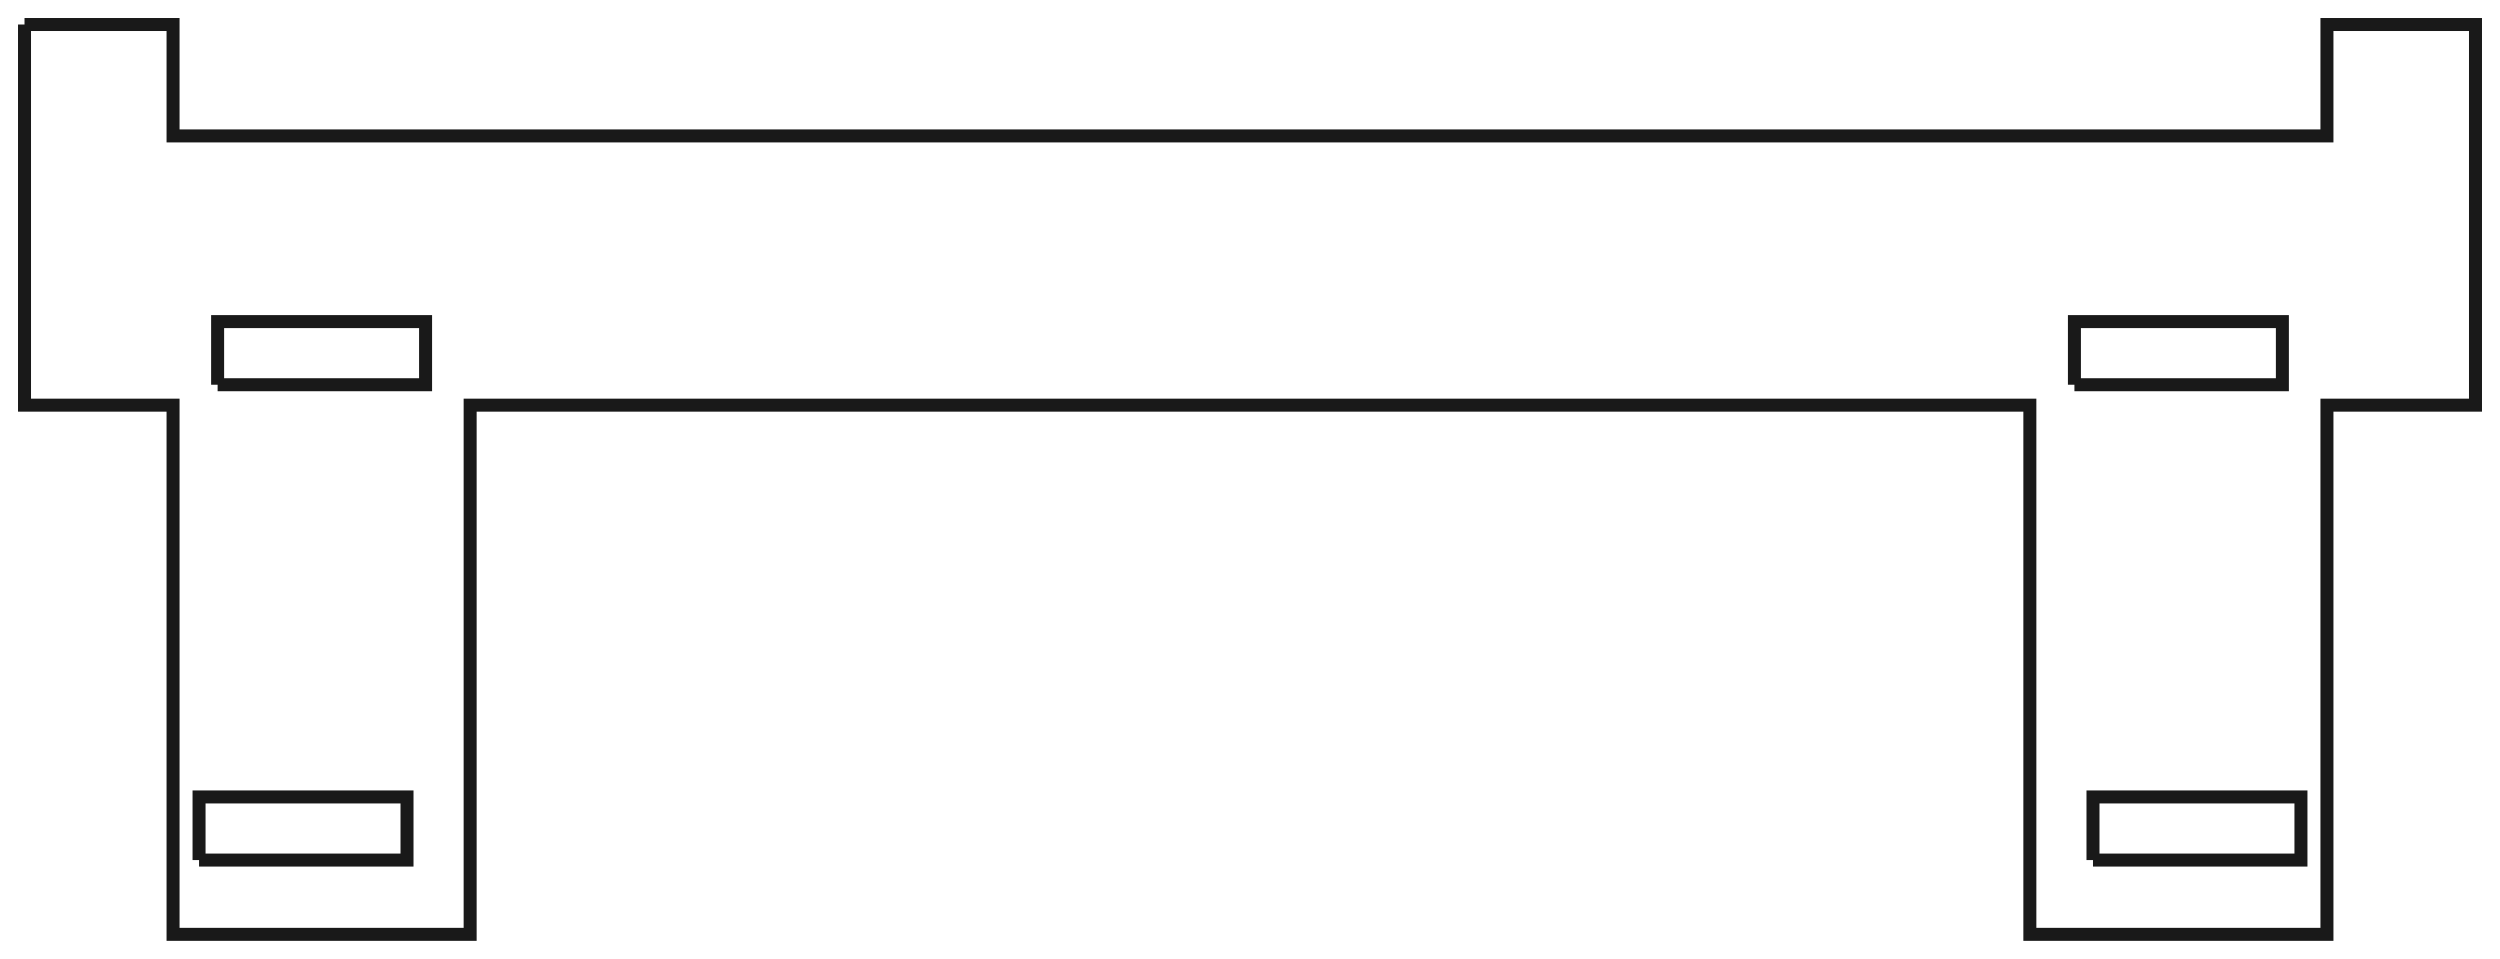 <?xml version="1.0"?>
<!DOCTYPE svg PUBLIC "-//W3C//DTD SVG 1.1//EN" "http://www.w3.org/Graphics/SVG/1.1/DTD/svg11.dtd">
<svg width="67.32mm" height="25.82mm" viewBox="0 0 67.32 25.82" xmlns="http://www.w3.org/2000/svg" version="1.1">
<g id="Sketch006" transform="translate(33.66,0.66) scale(1,-1)">
<path id="Sketch006_w0000"  d="M -33 0.0 L -29 0.0 L -29 -3.0 L 29 -3.0 L 29 0.0 L 33 0.0 L 33 -10.25 L 29 -10.25 L 29 -24.5 L 21 -24.5 L 21 -10.25 L -21 -10.25 L -21 -24.5 L -29 -24.5 L -29 -10.25 L -33 -10.25 L -33 0.0 " stroke="#191919" stroke-width="0.35 px" style="stroke-width:0.35;stroke-miterlimit:4;stroke-dasharray:none;fill:none;fill-opacity:1;fill-rule: evenodd"/>
<path id="Sketch006_w0001"  d="M -27.8 -9.7 L -22.2 -9.7 L -22.2 -8.0 L -27.8 -8.0 L -27.8 -9.7 " stroke="#191919" stroke-width="0.35 px" style="stroke-width:0.35;stroke-miterlimit:4;stroke-dasharray:none;fill:none;fill-opacity:1;fill-rule: evenodd"/>
<path id="Sketch006_w0002"  d="M 22.2 -9.7 L 27.8 -9.7 L 27.8 -8.0 L 22.2 -8.0 L 22.2 -9.7 " stroke="#191919" stroke-width="0.35 px" style="stroke-width:0.35;stroke-miterlimit:4;stroke-dasharray:none;fill:none;fill-opacity:1;fill-rule: evenodd"/>
<path id="Sketch006_w0003"  d="M 22.7 -22.5 L 28.3 -22.5 L 28.3 -20.8 L 22.7 -20.8 L 22.7 -22.5 " stroke="#191919" stroke-width="0.35 px" style="stroke-width:0.35;stroke-miterlimit:4;stroke-dasharray:none;fill:none;fill-opacity:1;fill-rule: evenodd"/>
<path id="Sketch006_w0004"  d="M -28.3 -22.5 L -22.7 -22.5 L -22.7 -20.8 L -28.3 -20.8 L -28.3 -22.5 " stroke="#191919" stroke-width="0.35 px" style="stroke-width:0.35;stroke-miterlimit:4;stroke-dasharray:none;fill:none;fill-opacity:1;fill-rule: evenodd"/>
<title>b'support001'</title>
</g>
</svg>